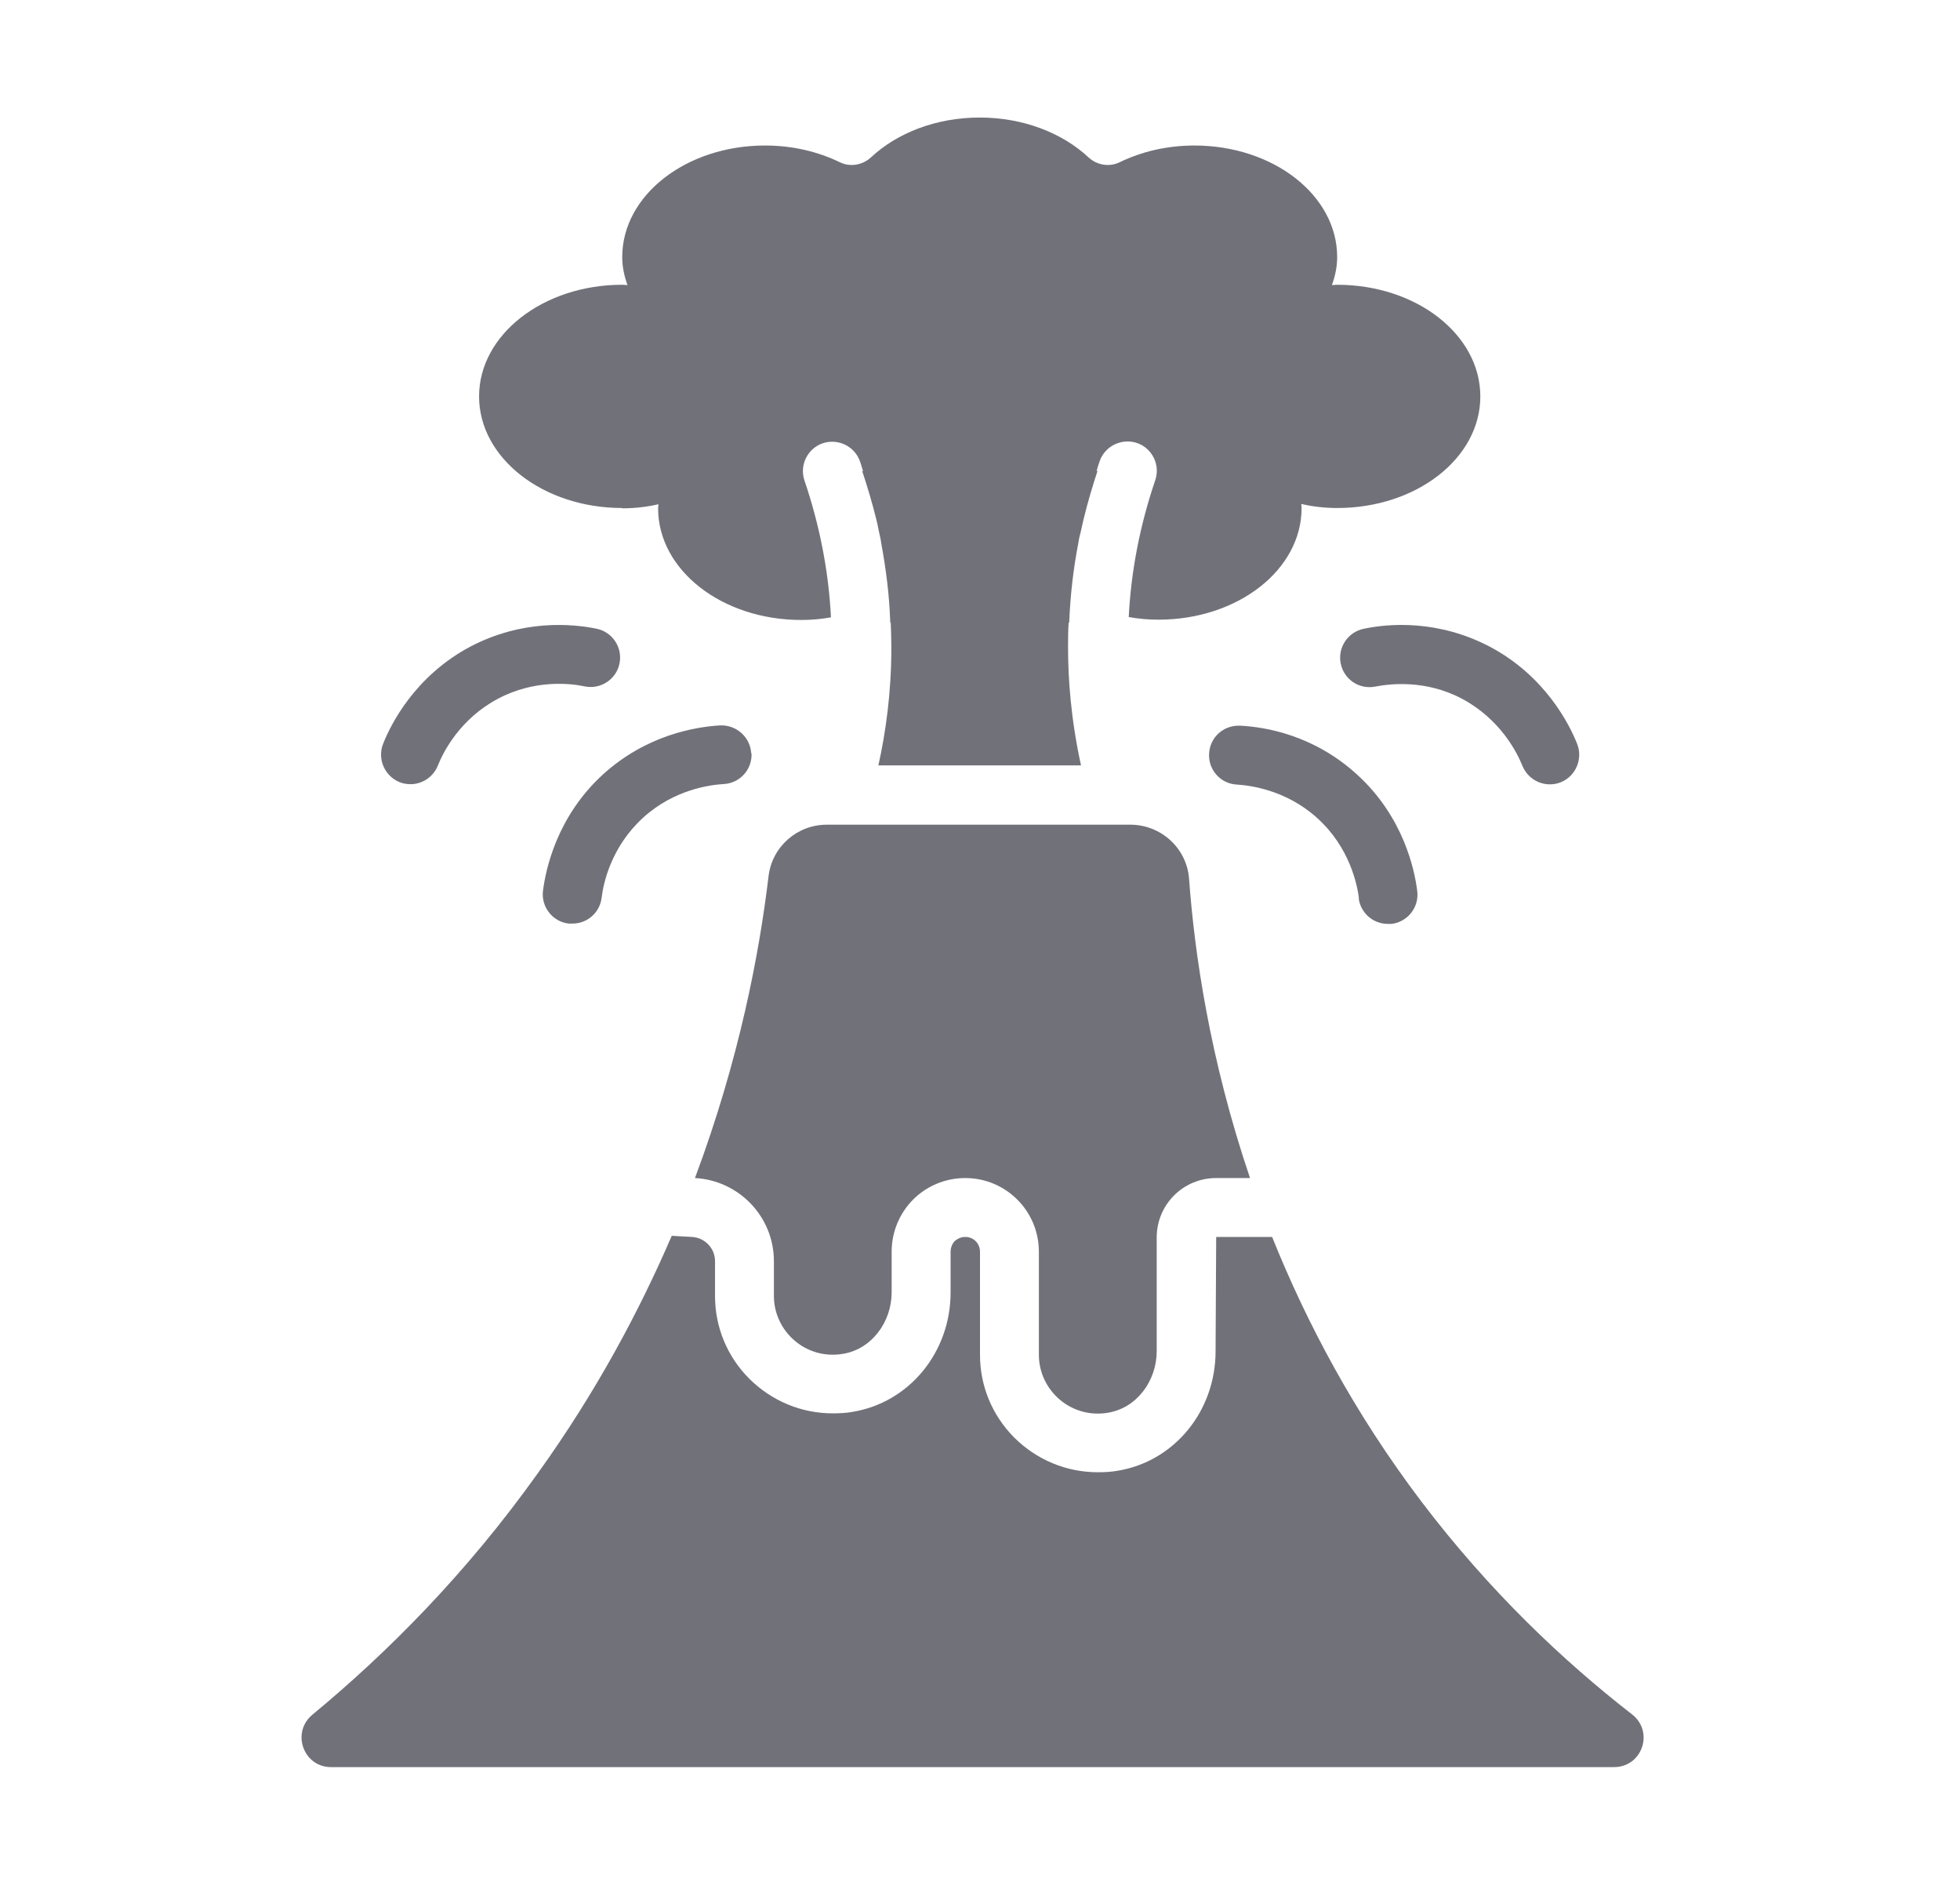<svg width="26" height="25" viewBox="0 0 26 25" fill="none" xmlns="http://www.w3.org/2000/svg">
<g id="fi_10567288">
<path id="Vector" d="M21.649 22.738C20.739 22.031 19.762 21.109 18.86 19.922C17.965 18.742 17.332 17.543 16.875 16.406H16.133L16.125 17.922C16.125 18.719 15.575 19.387 14.821 19.508C14.735 19.523 14.649 19.527 14.563 19.527C14.145 19.527 13.754 19.363 13.457 19.07C13.161 18.773 13 18.383 13 17.969V16.602C13 16.492 12.914 16.406 12.805 16.406C12.731 16.406 12.684 16.445 12.664 16.461C12.649 16.477 12.61 16.527 12.61 16.602V17.141C12.61 17.938 12.059 18.605 11.305 18.727C11.219 18.742 11.133 18.746 11.047 18.746C10.629 18.746 10.239 18.582 9.942 18.289C9.645 17.992 9.485 17.602 9.485 17.188V16.727C9.485 16.555 9.348 16.414 9.176 16.406L8.911 16.391C8.473 17.406 7.903 18.469 7.141 19.531C6.172 20.891 5.114 21.941 4.145 22.742C3.86 22.977 4.024 23.438 4.391 23.438H21.41C21.785 23.438 21.946 22.969 21.649 22.738Z" fill="#71717A"/>
<path id="Vector_2" d="M14.695 18.738C15.082 18.676 15.344 18.312 15.344 17.922V16.414C15.344 15.977 15.695 15.625 16.133 15.625H16.582C16.043 14.035 15.844 12.625 15.773 11.652C15.742 11.25 15.402 10.938 14.992 10.938H10.969C10.574 10.938 10.242 11.23 10.195 11.621C10.074 12.637 9.809 14.047 9.219 15.625C9.801 15.656 10.266 16.137 10.266 16.727V17.188C10.266 17.66 10.691 18.039 11.18 17.957C11.566 17.895 11.828 17.531 11.828 17.141V16.602C11.828 16.332 11.938 16.086 12.113 15.91C12.289 15.734 12.535 15.625 12.805 15.625C13.344 15.625 13.781 16.062 13.781 16.602V17.969C13.781 18.441 14.207 18.82 14.695 18.738Z" fill="#71717A"/>
<path id="Vector_3" d="M8.258 6.742C8.422 6.742 8.586 6.723 8.734 6.688C8.734 6.707 8.73 6.727 8.73 6.742C8.73 7.562 9.578 8.223 10.629 8.223C10.766 8.223 10.898 8.211 11.023 8.188C10.992 7.57 10.871 6.961 10.672 6.375C10.602 6.172 10.711 5.949 10.914 5.879C11.117 5.812 11.34 5.918 11.41 6.125C11.426 6.168 11.434 6.207 11.449 6.25H11.438C11.512 6.473 11.574 6.684 11.625 6.891C11.637 6.938 11.648 6.988 11.656 7.035C11.668 7.094 11.684 7.152 11.691 7.211C11.754 7.551 11.797 7.895 11.809 8.242V8.258C11.809 8.258 11.812 8.258 11.816 8.258C11.82 8.375 11.824 8.488 11.824 8.59C11.824 9.188 11.75 9.711 11.652 10.152H14.34C14.203 9.527 14.168 8.988 14.168 8.59C14.168 8.477 14.168 8.367 14.176 8.258C14.176 8.258 14.18 8.258 14.184 8.254V8.238C14.199 7.891 14.238 7.543 14.305 7.199C14.312 7.148 14.324 7.102 14.336 7.055C14.348 6.996 14.363 6.941 14.375 6.883C14.434 6.641 14.5 6.426 14.559 6.246H14.547C14.559 6.203 14.57 6.164 14.586 6.121C14.656 5.914 14.879 5.809 15.082 5.875C15.285 5.945 15.395 6.168 15.324 6.371C15.125 6.957 15.004 7.566 14.973 8.184C15.098 8.207 15.23 8.219 15.367 8.219C16.418 8.219 17.266 7.559 17.266 6.738C17.266 6.723 17.262 6.703 17.262 6.684C17.41 6.719 17.574 6.738 17.738 6.738C18.789 6.738 19.637 6.078 19.637 5.258C19.637 4.438 18.789 3.777 17.738 3.777C17.715 3.777 17.691 3.781 17.668 3.781C17.711 3.664 17.738 3.539 17.738 3.41C17.738 2.59 16.891 1.93 15.844 1.93C15.477 1.93 15.141 2.012 14.852 2.152C14.715 2.219 14.551 2.191 14.438 2.086C14.094 1.766 13.578 1.559 12.996 1.559C12.414 1.559 11.898 1.766 11.555 2.086C11.441 2.191 11.277 2.219 11.141 2.152C10.852 2.012 10.516 1.93 10.148 1.93C9.102 1.93 8.254 2.59 8.254 3.41C8.254 3.539 8.281 3.664 8.324 3.781C8.301 3.781 8.277 3.777 8.254 3.777C7.203 3.777 6.355 4.441 6.355 5.258C6.355 6.074 7.203 6.738 8.254 6.738L8.258 6.742Z" fill="#71717A"/>
<path id="Vector_4" d="M9.965 9.992C9.953 9.778 9.77 9.614 9.555 9.621C9.219 9.641 8.571 9.75 7.996 10.274C7.383 10.836 7.239 11.535 7.203 11.813C7.176 12.028 7.328 12.223 7.543 12.25H7.594C7.789 12.25 7.957 12.106 7.981 11.906C8.004 11.715 8.106 11.235 8.528 10.848C8.938 10.473 9.414 10.41 9.602 10.399C9.817 10.387 9.981 10.203 9.969 9.989L9.965 9.992Z" fill="#71717A"/>
<path id="Vector_5" d="M5.3 10.374C5.347 10.393 5.398 10.401 5.445 10.401C5.601 10.401 5.746 10.307 5.808 10.155C5.878 9.979 6.097 9.538 6.605 9.268C7.097 9.007 7.574 9.065 7.757 9.104C7.968 9.147 8.175 9.011 8.218 8.8C8.261 8.589 8.125 8.382 7.914 8.339C7.586 8.272 6.929 8.214 6.238 8.577C5.503 8.968 5.183 9.608 5.082 9.866C5.003 10.065 5.101 10.292 5.3 10.374Z" fill="#71717A"/>
<path id="Vector_6" d="M18.023 11.91C18.047 12.11 18.215 12.254 18.41 12.254H18.461C18.675 12.227 18.828 12.031 18.8 11.817C18.765 11.539 18.621 10.84 18.007 10.278C17.433 9.75 16.785 9.641 16.449 9.625C16.23 9.617 16.05 9.778 16.039 9.996C16.027 10.211 16.191 10.395 16.406 10.406C16.593 10.418 17.07 10.481 17.48 10.856C17.902 11.242 18.003 11.727 18.027 11.914L18.023 11.91Z" fill="#71717A"/>
<path id="Vector_7" d="M18.09 8.34C17.879 8.383 17.742 8.59 17.785 8.801C17.828 9.012 18.031 9.149 18.246 9.106C18.43 9.071 18.906 9.008 19.398 9.27C19.902 9.54 20.125 9.981 20.195 10.157C20.258 10.309 20.402 10.403 20.559 10.403C20.606 10.403 20.656 10.395 20.703 10.376C20.902 10.297 21 10.067 20.922 9.868C20.82 9.61 20.5 8.969 19.766 8.579C19.074 8.215 18.418 8.27 18.09 8.34Z" fill="#71717A"/>
</g>
</svg>

